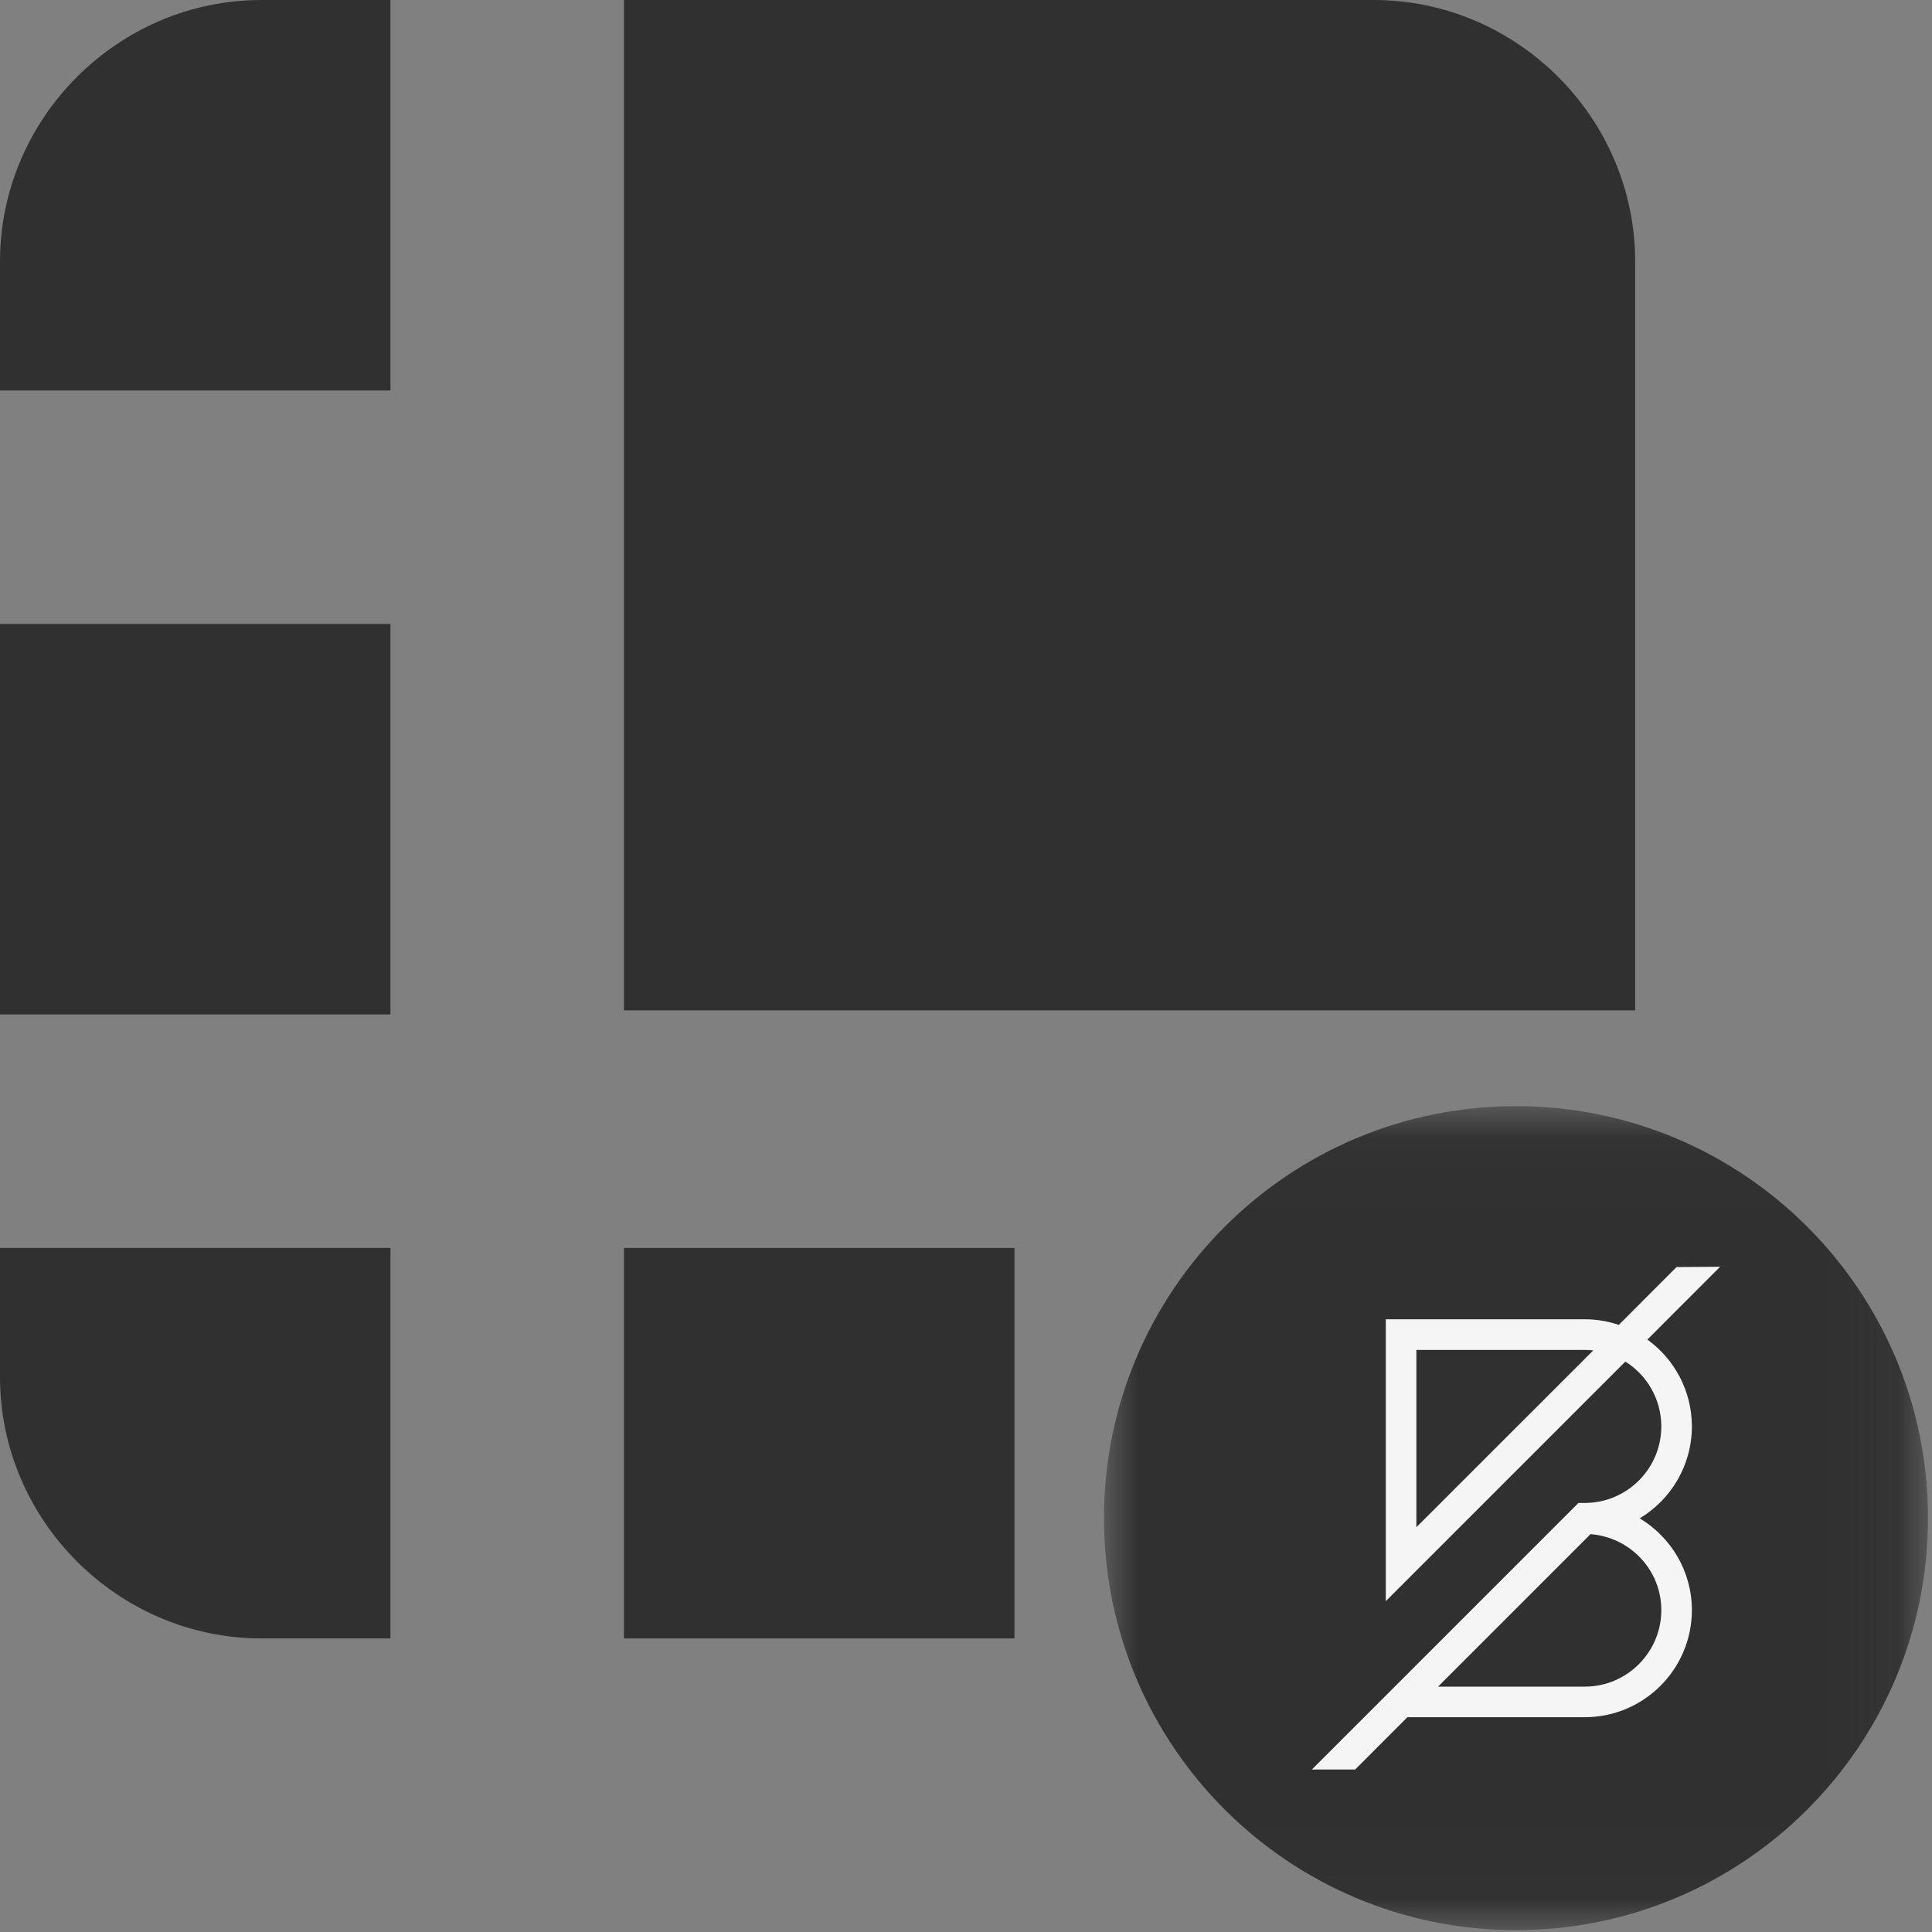 <?xml version="1.0" encoding="UTF-8"?>
<svg width="28px" height="28px" viewBox="0 0 28 28" version="1.1" xmlns="http://www.w3.org/2000/svg" xmlns:xlink="http://www.w3.org/1999/xlink">
    <rect x="0" y="0" width="28" height="28" fill="#808080" stroke="none"/>
    <title>F557F3DB-2AB6-4E52-B5C5-D7CE239A6B58</title>
    <defs>
        <polygon id="path-1" points="16 16.031 27.942 16.031 27.942 27.973 16 27.973"></polygon>
    </defs>
    <g id="Connect-Wallet" stroke="none" stroke-width="1" fill="none" fill-rule="evenodd">
        <g id="NewCosmoscan_ConnectWallet" transform="translate(-362, -1125)">
            <g id="Ledger_icon_band_light" transform="translate(362, 1125)">
                <g transform="translate(0, -0)">
                    <path d="M19.897,0 L9.043,0 L9.043,14.643 L23.698,14.643 L23.698,3.789 C23.698,1.71 21.987,0 19.909,0 C19.905,0 19.901,0 19.897,0 Z" id="Path" fill="#303030" fill-rule="nonzero"></path>
                    <path d="M5.659,1.13686838e-13 L3.789,1.13686838e-13 C1.711,1.13686838e-13 0,1.711 0,3.789 L0,5.659 L5.659,5.659 L5.659,1.13686838e-13 Z" id="Path" fill="#303030" fill-rule="nonzero"></path>
                    <polygon id="Path" fill="#303030" fill-rule="nonzero" points="0 9.043 5.659 9.043 5.659 14.702 0 14.702"></polygon>
                    <path d="M18.086,23.698 L19.957,23.698 C22.036,23.698 23.745,21.987 23.745,19.909 C23.745,19.905 23.745,19.901 23.745,19.897 L23.745,18.086 L18.086,18.086 L18.086,23.698 Z" id="Path" fill="#FFFFFF" fill-rule="nonzero"></path>
                    <polygon id="Path" fill="#303030" fill-rule="nonzero" points="9.043 18.086 14.702 18.086 14.702 23.745 9.043 23.745"></polygon>
                    <path d="M0,18.086 L0,19.957 C0,22.034 1.711,23.745 3.789,23.745 L5.659,23.745 L5.659,18.086 L0,18.086 Z" id="Path" fill="#303030" fill-rule="nonzero"></path>
                    <mask id="mask-2" fill="white">
                        <use xlink:href="#path-1"></use>
                    </mask>
                    <g id="Clip-2"></g>
                    <g id="Group-5" mask="url(#mask-2)">
                        <g transform="translate(16, 16.031)">
                            <path d="M5.971,11.942 L5.971,11.942 C2.673,11.942 -1.42108547e-14,9.269 -1.42108547e-14,5.971 L-1.42108547e-14,5.971 C-1.42108547e-14,2.673 2.673,5.06261699e-14 5.971,5.06261699e-14 C9.269,5.06261699e-14 11.942,2.673 11.942,5.971 L11.942,5.971 C11.942,9.269 9.269,11.942 5.971,11.942" id="Fill-1" fill="#303030"></path>
                            <path d="M8.077,7.304 C8.077,7.915 7.579,8.413 6.967,8.413 L4.841,8.413 L7.051,6.203 C7.623,6.247 8.077,6.721 8.077,7.304 L8.077,7.304 Z M4.527,6.103 L4.527,3.533 L6.967,3.533 C7.009,3.533 7.05,3.535 7.091,3.54 L4.527,6.103 Z M8.52,4.642 C8.52,4.124 8.265,3.665 7.875,3.383 L8.929,2.328 L8.298,2.332 L7.461,3.17 C7.306,3.118 7.14,3.089 6.967,3.089 L4.084,3.089 L4.084,7.174 L7.556,3.702 C7.868,3.898 8.077,4.246 8.077,4.642 C8.077,5.254 7.579,5.751 6.967,5.751 L6.876,5.751 L3.013,9.614 L3.64,9.614 L4.397,8.856 L6.967,8.856 C7.824,8.856 8.52,8.16 8.52,7.304 C8.52,6.739 8.216,6.246 7.764,5.974 C8.217,5.702 8.52,5.207 8.52,4.642 L8.52,4.642 Z" id="Fill-4" fill="#F5F5F5"></path>
                        </g>
                    </g>
                </g>
            </g>
        </g>
    </g>
</svg>